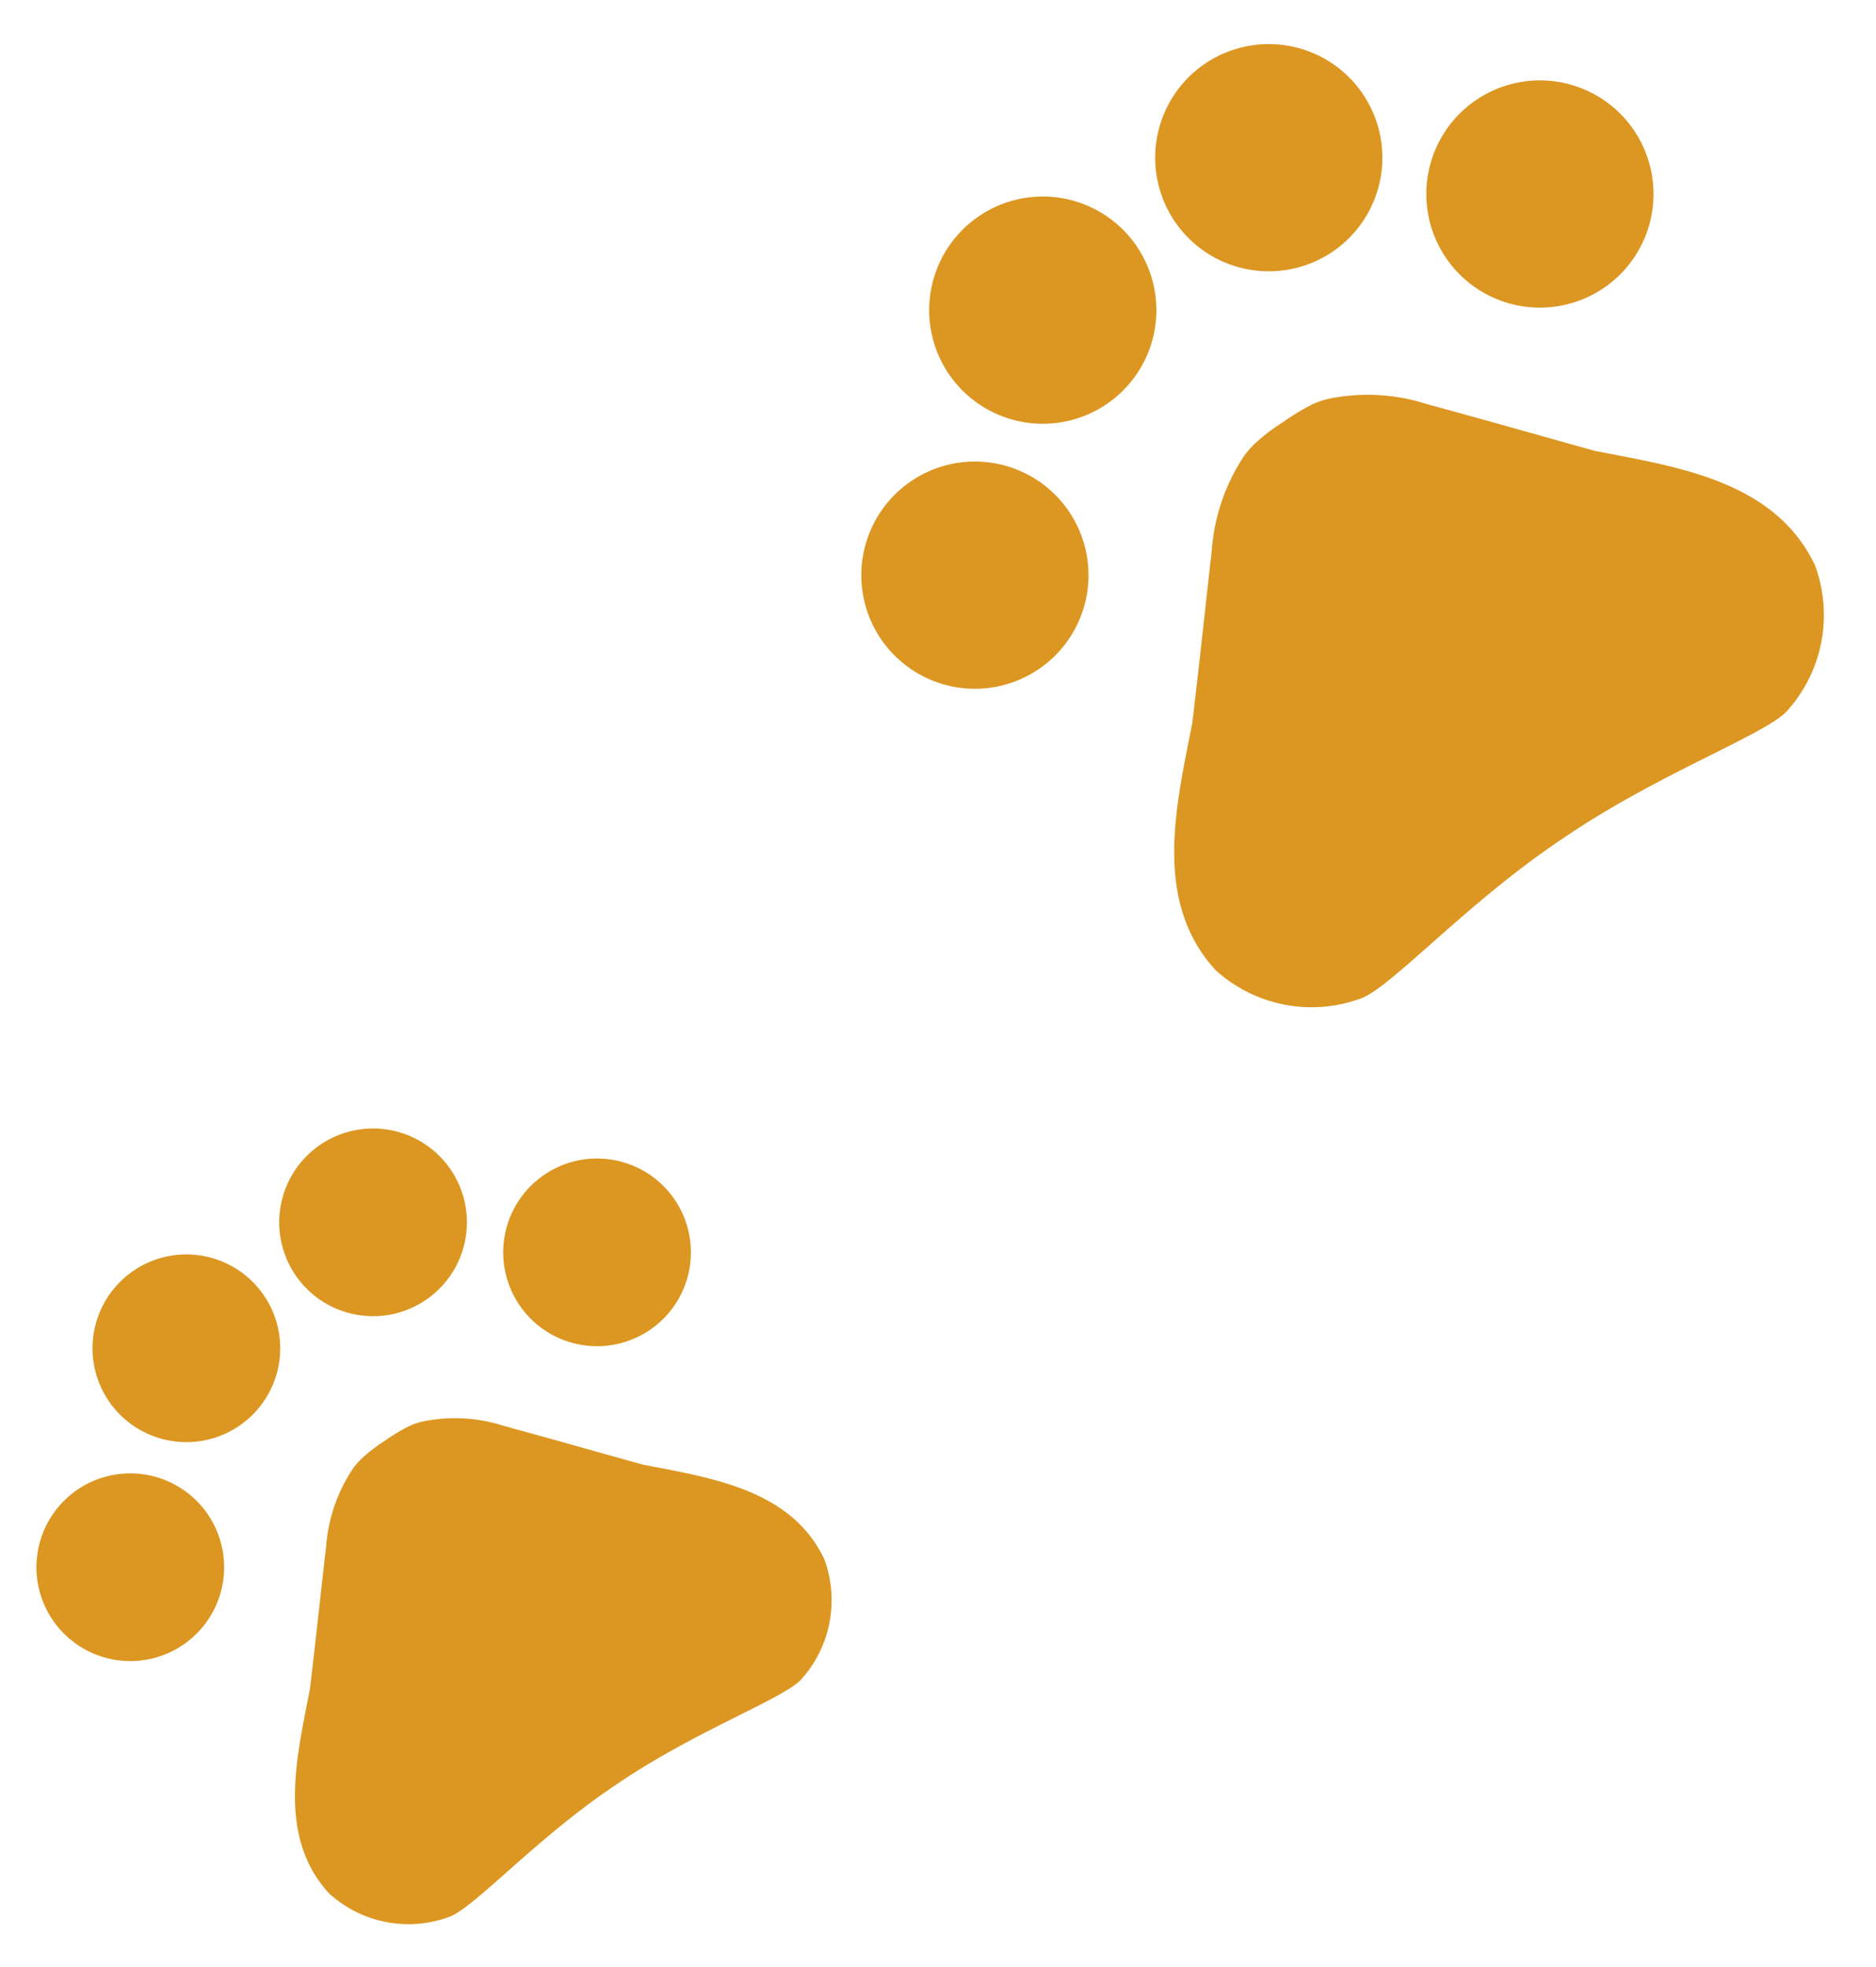 <svg xmlns="http://www.w3.org/2000/svg" width="86.538" height="90.727" viewBox="0 0 86.538 90.727">
  <g id="Group_840" data-name="Group 840" transform="translate(-1000.47 -767.674)">
    <g id="Icon_material-pets" data-name="Icon material-pets" transform="translate(996.598 833.051) rotate(-34)">
      <path id="Path_3218" data-name="Path 3218" d="M8.657,4.329A4.329,4.329,0,1,1,4.329,0,4.329,4.329,0,0,1,8.657,4.329Z" transform="translate(0 6.926)" fill="#dc9722"/>
      <path id="Path_3219" data-name="Path 3219" d="M8.657,4.329A4.329,4.329,0,1,1,4.329,0,4.329,4.329,0,0,1,8.657,4.329Z" transform="translate(7.792 0)" fill="#dc9722"/>
      <path id="Path_3220" data-name="Path 3220" d="M8.657,4.329A4.329,4.329,0,1,1,4.329,0,4.329,4.329,0,0,1,8.657,4.329Z" transform="translate(18.18 0)" fill="#dc9722"/>
      <path id="Path_3221" data-name="Path 3221" d="M8.657,4.329A4.329,4.329,0,1,1,4.329,0,4.329,4.329,0,0,1,8.657,4.329Z" transform="translate(25.972 6.926)" fill="#dc9722"/>
      <path id="Path_3222" data-name="Path 3222" d="M23.109,7.549c-1.506-1.766-2.77-3.272-4.294-5.039A7.346,7.346,0,0,0,15.785.225a3.505,3.505,0,0,0-.571-.156A8.714,8.714,0,0,0,13.863,0,7.263,7.263,0,0,0,12.5.087a3.505,3.505,0,0,0-.571.156,7.459,7.459,0,0,0-3.03,2.286C7.387,4.294,6.123,5.8,4.6,7.566,2.331,9.835-.456,12.345.063,15.86A5.436,5.436,0,0,0,4.1,19.877c1.264.26,5.3-.762,9.592-.762H14c4.294,0,8.328,1,9.592.762a5.462,5.462,0,0,0,4.034-4.017c.537-3.532-2.251-6.043-4.519-8.311Z" transform="translate(3.452 12.986)" fill="#dc9722"/>
    </g>
    <g id="Icon_material-pets-2" data-name="Icon material-pets" transform="translate(1033.48 785.839) rotate(-34)">
      <path id="Path_3218-2" data-name="Path 3218" d="M10.479,5.24A5.24,5.24,0,1,1,5.24,0a5.24,5.24,0,0,1,5.24,5.24Z" transform="translate(0 8.383)" fill="#dc9722"/>
      <path id="Path_3219-2" data-name="Path 3219" d="M10.479,5.24A5.24,5.24,0,1,1,5.24,0a5.24,5.24,0,0,1,5.24,5.24Z" transform="translate(9.431 0)" fill="#dc9722"/>
      <path id="Path_3220-2" data-name="Path 3220" d="M10.479,5.24A5.24,5.24,0,1,1,5.24,0a5.24,5.24,0,0,1,5.24,5.24Z" transform="translate(22.006 0)" fill="#dc9722"/>
      <path id="Path_3221-2" data-name="Path 3221" d="M10.479,5.24A5.24,5.24,0,1,1,5.24,0a5.24,5.24,0,0,1,5.24,5.24Z" transform="translate(31.438 8.383)" fill="#dc9722"/>
      <path id="Path_3222-2" data-name="Path 3222" d="M27.972,9.138c-1.823-2.138-3.353-3.961-5.2-6.1A8.892,8.892,0,0,0,19.107.272a4.243,4.243,0,0,0-.692-.189A10.548,10.548,0,0,0,16.78,0a8.792,8.792,0,0,0-1.656.1,4.243,4.243,0,0,0-.692.189A9.029,9.029,0,0,0,10.765,3.06c-1.823,2.138-3.353,3.961-5.2,6.1C2.822,11.9-.552,14.943.076,19.2A6.58,6.58,0,0,0,4.96,24.06c1.53.314,6.413-.922,11.611-.922h.377c5.2,0,10.081,1.216,11.611.922A6.612,6.612,0,0,0,33.442,19.2c.65-4.276-2.725-7.314-5.47-10.06Z" transform="translate(4.178 15.719)" fill="#dc9722"/>
    </g>
  </g>
</svg>
